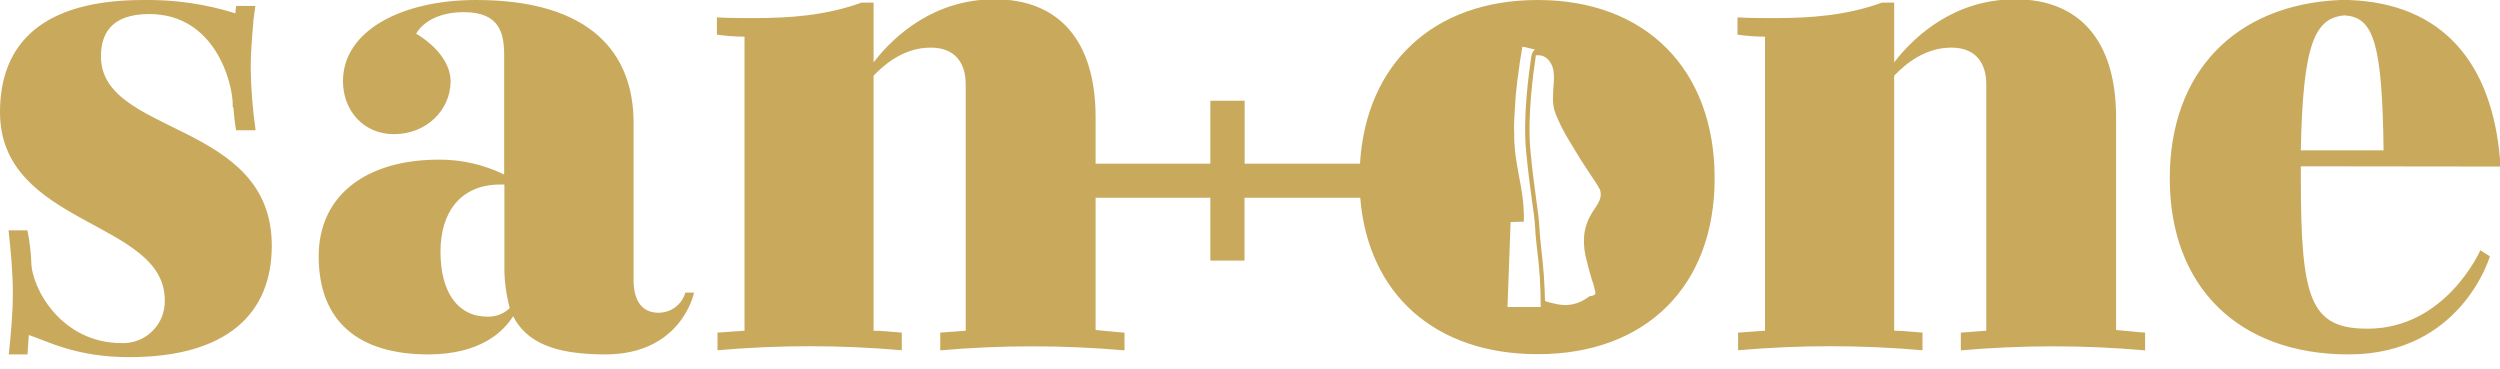 <svg width="210" height="31" viewBox="0 0 210 31" fill="none" xmlns="http://www.w3.org/2000/svg" xmlns:xlink="http://www.w3.org/1999/xlink">
	<desc>
			Created with Pixso.
	</desc>
	<defs/>
	<path id="Vector" d="M0 9.42C0 19 13.84 18.48 13.84 25.2C13.86 25.68 13.77 26.16 13.6 26.61C13.42 27.06 13.15 27.46 12.81 27.8C12.47 28.14 12.07 28.41 11.62 28.58C11.17 28.76 10.69 28.84 10.21 28.82C5.12 28.82 2.63 24.15 2.63 22C2.59 21.11 2.48 20.22 2.3 19.35L0.72 19.35C0.9 21.08 1.08 22.83 1.08 24.64C1.08 26.33 0.91 28.08 0.74 29.77L2.31 29.77L2.42 28.14C3.95 28.64 6.38 30 10.84 30C19.09 30 22.83 26.33 22.83 20.64C22.83 10.09 8.48 11.44 8.48 4.74C8.48 2.92 9.27 1.18 12.54 1.18C18.08 1.18 19.55 6.98 19.55 8.79C19.53 8.89 19.55 8.99 19.61 9.08C19.66 9.7 19.72 10.32 19.83 10.94L21.47 10.94C21.22 9.2 21.08 7.44 21.06 5.69C21.06 4.4 21.17 3.15 21.28 1.85L21.28 1.74L21.45 0.5L19.83 0.5L19.77 1.12C17.26 0.33 14.65 -0.04 12.03 0C3.55 0 0 3.66 0 9.42ZM210 13.99L210 13.36C209.32 5.41 205.3 0.28 197.28 0L196.56 0C187.73 0.39 182.26 6.08 182.26 14.99C182.26 24.07 188.02 29.77 197.28 29.77C206.77 29.77 209.15 21.53 209.15 21.53L208.35 21.02C208.35 21.02 205.47 27.61 198.87 27.61C194.06 27.61 193.27 25.13 193.27 14.98L193.27 13.97L210 13.99ZM197 1.3C199.37 1.47 200.11 3.61 200.22 12.63L193.27 12.63C193.44 3.62 194.46 1.46 197 1.29L197 1.3ZM177.75 27.73L177.75 9.85C177.75 3.38 174.64 -0.06 169.28 -0.06C164.31 -0.06 160.93 2.87 159.11 5.24L159.11 0.22L158.09 0.22C155.1 1.31 152.05 1.52 149.06 1.52C148.04 1.52 146.97 1.52 145.95 1.46L145.95 2.91C146.72 3.02 147.49 3.08 148.26 3.08L148.26 27.78L146 27.94L146 29.42C151.16 28.97 156.34 28.97 161.49 29.42L161.49 27.94C160.69 27.89 159.9 27.78 159.11 27.78L159.11 6.36C160.02 5.41 161.66 4 163.91 4C166.01 4 166.85 5.35 166.85 7.09L166.85 27.78L164.71 27.94L164.71 29.43C169.86 28.98 175.04 28.98 180.19 29.43L180.19 27.94C179.39 27.89 178.55 27.78 177.76 27.72L177.75 27.73ZM129.17 29.75C138.25 29.75 144.03 24.05 144.03 14.98C144.03 5.85 138.27 0 129.17 0C120.44 0 114.74 5.33 114.24 13.75L104.55 13.75L104.55 8.46L101.67 8.46L101.67 13.75L92.03 13.75L92.03 9.85C92.03 3.38 88.92 -0.06 83.55 -0.06C78.58 -0.06 75.2 2.87 73.38 5.24L73.38 0.22L72.37 0.22C69.37 1.31 66.32 1.52 63.32 1.52C62.31 1.52 61.24 1.52 60.22 1.46L60.22 2.91C60.99 3.02 61.76 3.08 62.54 3.08L62.54 27.78L60.27 27.94L60.27 29.42C65.42 28.97 70.6 28.97 75.75 29.42L75.75 27.94C74.96 27.89 74.17 27.78 73.38 27.78L73.38 6.36C74.29 5.41 75.92 4 78.18 4C80.28 4 81.12 5.35 81.12 7.09L81.12 27.78L78.98 27.94L78.98 29.43C84.12 28.98 89.3 28.98 94.46 29.43L94.46 27.94C93.66 27.89 92.81 27.78 92.03 27.72L92.03 16.61L101.67 16.61L101.67 21.89L104.54 21.89L104.54 16.61L114.26 16.61C114.92 24.73 120.57 29.75 129.16 29.75L129.17 29.75ZM133.68 14.79C133.95 15.16 134.2 15.56 134.41 15.96C134.65 16.79 134.01 17.36 133.64 18.03C133.31 18.6 133.11 19.24 133.06 19.89C133.02 20.59 133.1 21.28 133.3 21.95C133.35 22.13 133.39 22.31 133.43 22.49L133.57 22.99C133.62 23.17 133.67 23.33 133.72 23.5C133.85 23.85 133.95 24.22 134.02 24.59C134.02 24.81 133.77 24.84 133.62 24.87C133.47 24.89 133.53 24.87 133.45 24.94C133.36 25 133.27 25.06 133.18 25.12C132.51 25.55 131.7 25.72 130.91 25.57L130.68 25.53L130.02 25.37L129.78 25.28C129.75 23.83 129.65 22.39 129.47 20.95C129.39 20.2 129.33 19.56 129.31 19.14C129.29 18.53 129.18 17.76 129.04 16.74C128.9 15.71 128.72 14.39 128.56 12.71C128.27 9.73 128.84 5.83 128.98 4.91L129 4.72C129 4.7 129 4.67 129 4.65C129.1 4.64 129.21 4.64 129.31 4.65C129.97 4.68 130.37 5.33 130.48 5.87C130.54 6.25 130.55 6.62 130.51 7C130.51 7.21 130.48 7.34 130.47 7.56C130.43 8.63 130.41 9.04 130.86 10.01C131.13 10.61 131.43 11.19 131.77 11.75L132.78 13.41C132.83 13.49 132.88 13.55 132.93 13.64C132.99 13.72 133.03 13.8 133.08 13.87L133.68 14.79ZM128.96 19.16C128.96 19.58 129.04 20.23 129.12 20.97C129.33 22.57 129.42 24.18 129.42 25.79C129.33 25.79 129.25 25.79 129.17 25.79L128.8 25.79C128.65 25.79 128.6 25.79 128.47 25.79C128.34 25.79 128.21 25.79 128.08 25.79C127.6 25.79 127.12 25.79 126.63 25.79L126.89 18.65L128 18.62C128.07 16.51 127.56 14.97 127.31 13.08C127.29 12.91 127.26 12.74 127.25 12.57C127.23 12.41 127.25 12.21 127.21 12.04C127.18 11.77 127.21 11.08 127.18 10.93C127.14 10.53 127.3 8.48 127.32 8.03L127.47 6.63C127.54 6.31 127.59 5.68 127.66 5.27L127.88 3.93C128.09 3.93 128.76 4.14 128.91 4.15L128.91 4.17C128.77 4.32 128.67 4.5 128.64 4.7L128.61 4.88C128.48 5.79 127.89 9.73 128.2 12.77C128.36 14.46 128.54 15.76 128.68 16.8C128.83 17.84 128.93 18.57 128.95 19.17L128.96 19.16ZM26.77 21.53C26.77 27 30.11 29.77 35.98 29.77C40.34 29.77 42.31 27.85 43.1 26.56C44.23 28.75 46.55 29.77 50.84 29.77C57.28 29.77 58.3 24.58 58.3 24.58L57.57 24.58C57.43 25.07 57.13 25.5 56.73 25.8C56.32 26.11 55.82 26.27 55.31 26.27C53.96 26.27 53.22 25.31 53.22 23.51L53.22 10.31C53.22 4.51 49.66 0 40 0C33.72 0 28.81 2.59 28.81 6.82C28.81 9.25 30.5 11.27 33.1 11.27C35.81 11.27 37.85 9.25 37.85 6.82C37.85 5.37 36.72 3.89 34.96 2.83C34.96 2.83 35.81 1.02 38.96 1.02C42.01 1.02 42.35 2.83 42.35 4.68L42.35 14.66C40.64 13.83 38.78 13.4 36.88 13.41C30.71 13.41 26.77 16.45 26.77 21.52L26.77 21.53ZM37 21.14C37 17.88 38.64 15.5 42.03 15.5L42.37 15.5L42.37 22.33C42.35 23.52 42.51 24.72 42.82 25.88C42.57 26.12 42.28 26.3 41.96 26.43C41.64 26.55 41.3 26.61 40.95 26.6C38.47 26.6 37 24.57 37 21.13L37 21.14Z" fill="#C9A95C" fill-opacity="1" fill-rule="evenodd"/>
</svg>
